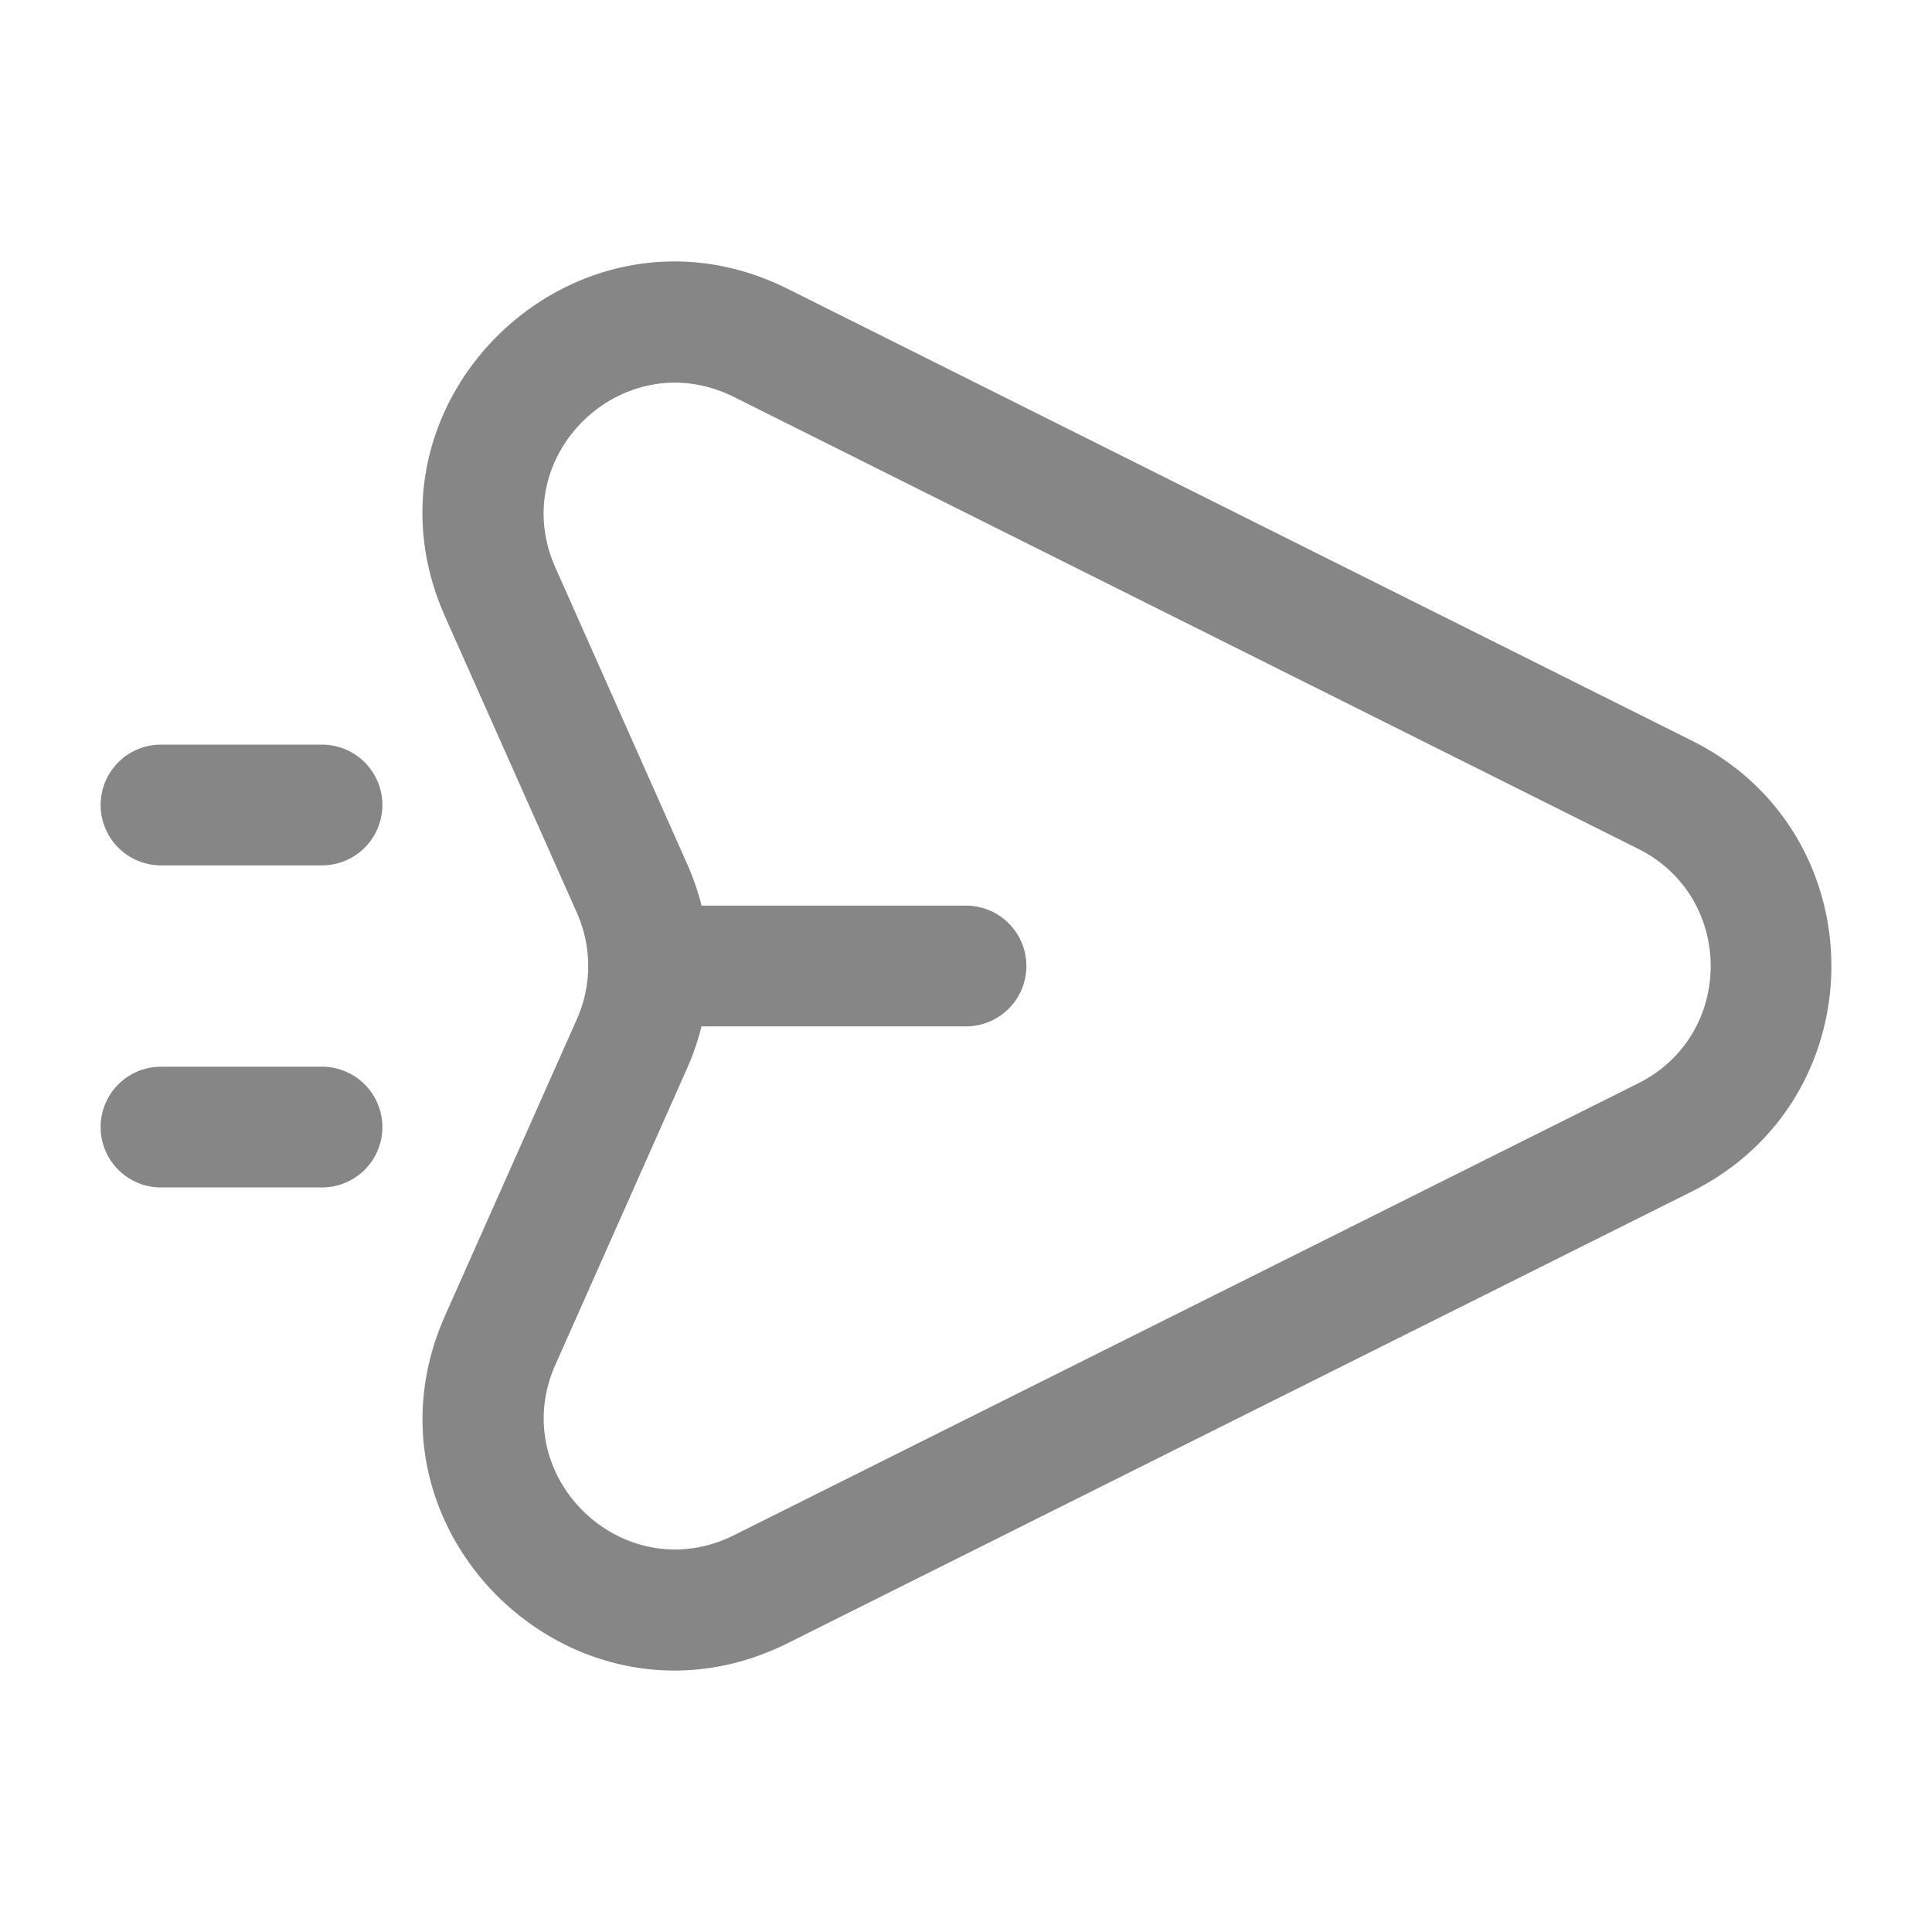 <svg width="24" height="24" fill="none" xmlns="http://www.w3.org/2000/svg">
    <path fill-rule="evenodd" clip-rule="evenodd" d="M5.529 7.66c-1.194-2.684 1.634-5.382 4.26-4.07l11.23 5.612c2.308 1.153 2.308 4.444 0 5.598L9.79 20.41c-2.626 1.312-5.454-1.385-4.26-4.07l1.636-3.679a1.628 1.628 0 0 0 0-1.323L5.529 7.66Zm3.59-2.728c-1.37-.684-2.84.723-2.22 2.118l1.636 3.68c.076.17.135.343.18.52H12a.75.75 0 0 1 0 1.5H8.714a3.128 3.128 0 0 1-.179.522L6.9 16.952c-.62 1.394.85 2.802 2.22 2.118l11.23-5.612c1.201-.6 1.201-2.314 0-2.914L9.119 4.932ZM1.25 10.001A.75.75 0 0 1 2 9.25h2a.75.75 0 0 1 0 1.5H2a.75.75 0 0 1-.75-.75Zm0 4a.75.75 0 0 1 .75-.75h2a.75.75 0 0 1 0 1.5H2a.75.75 0 0 1-.75-.75Z" fill="#868686"/>
</svg>
